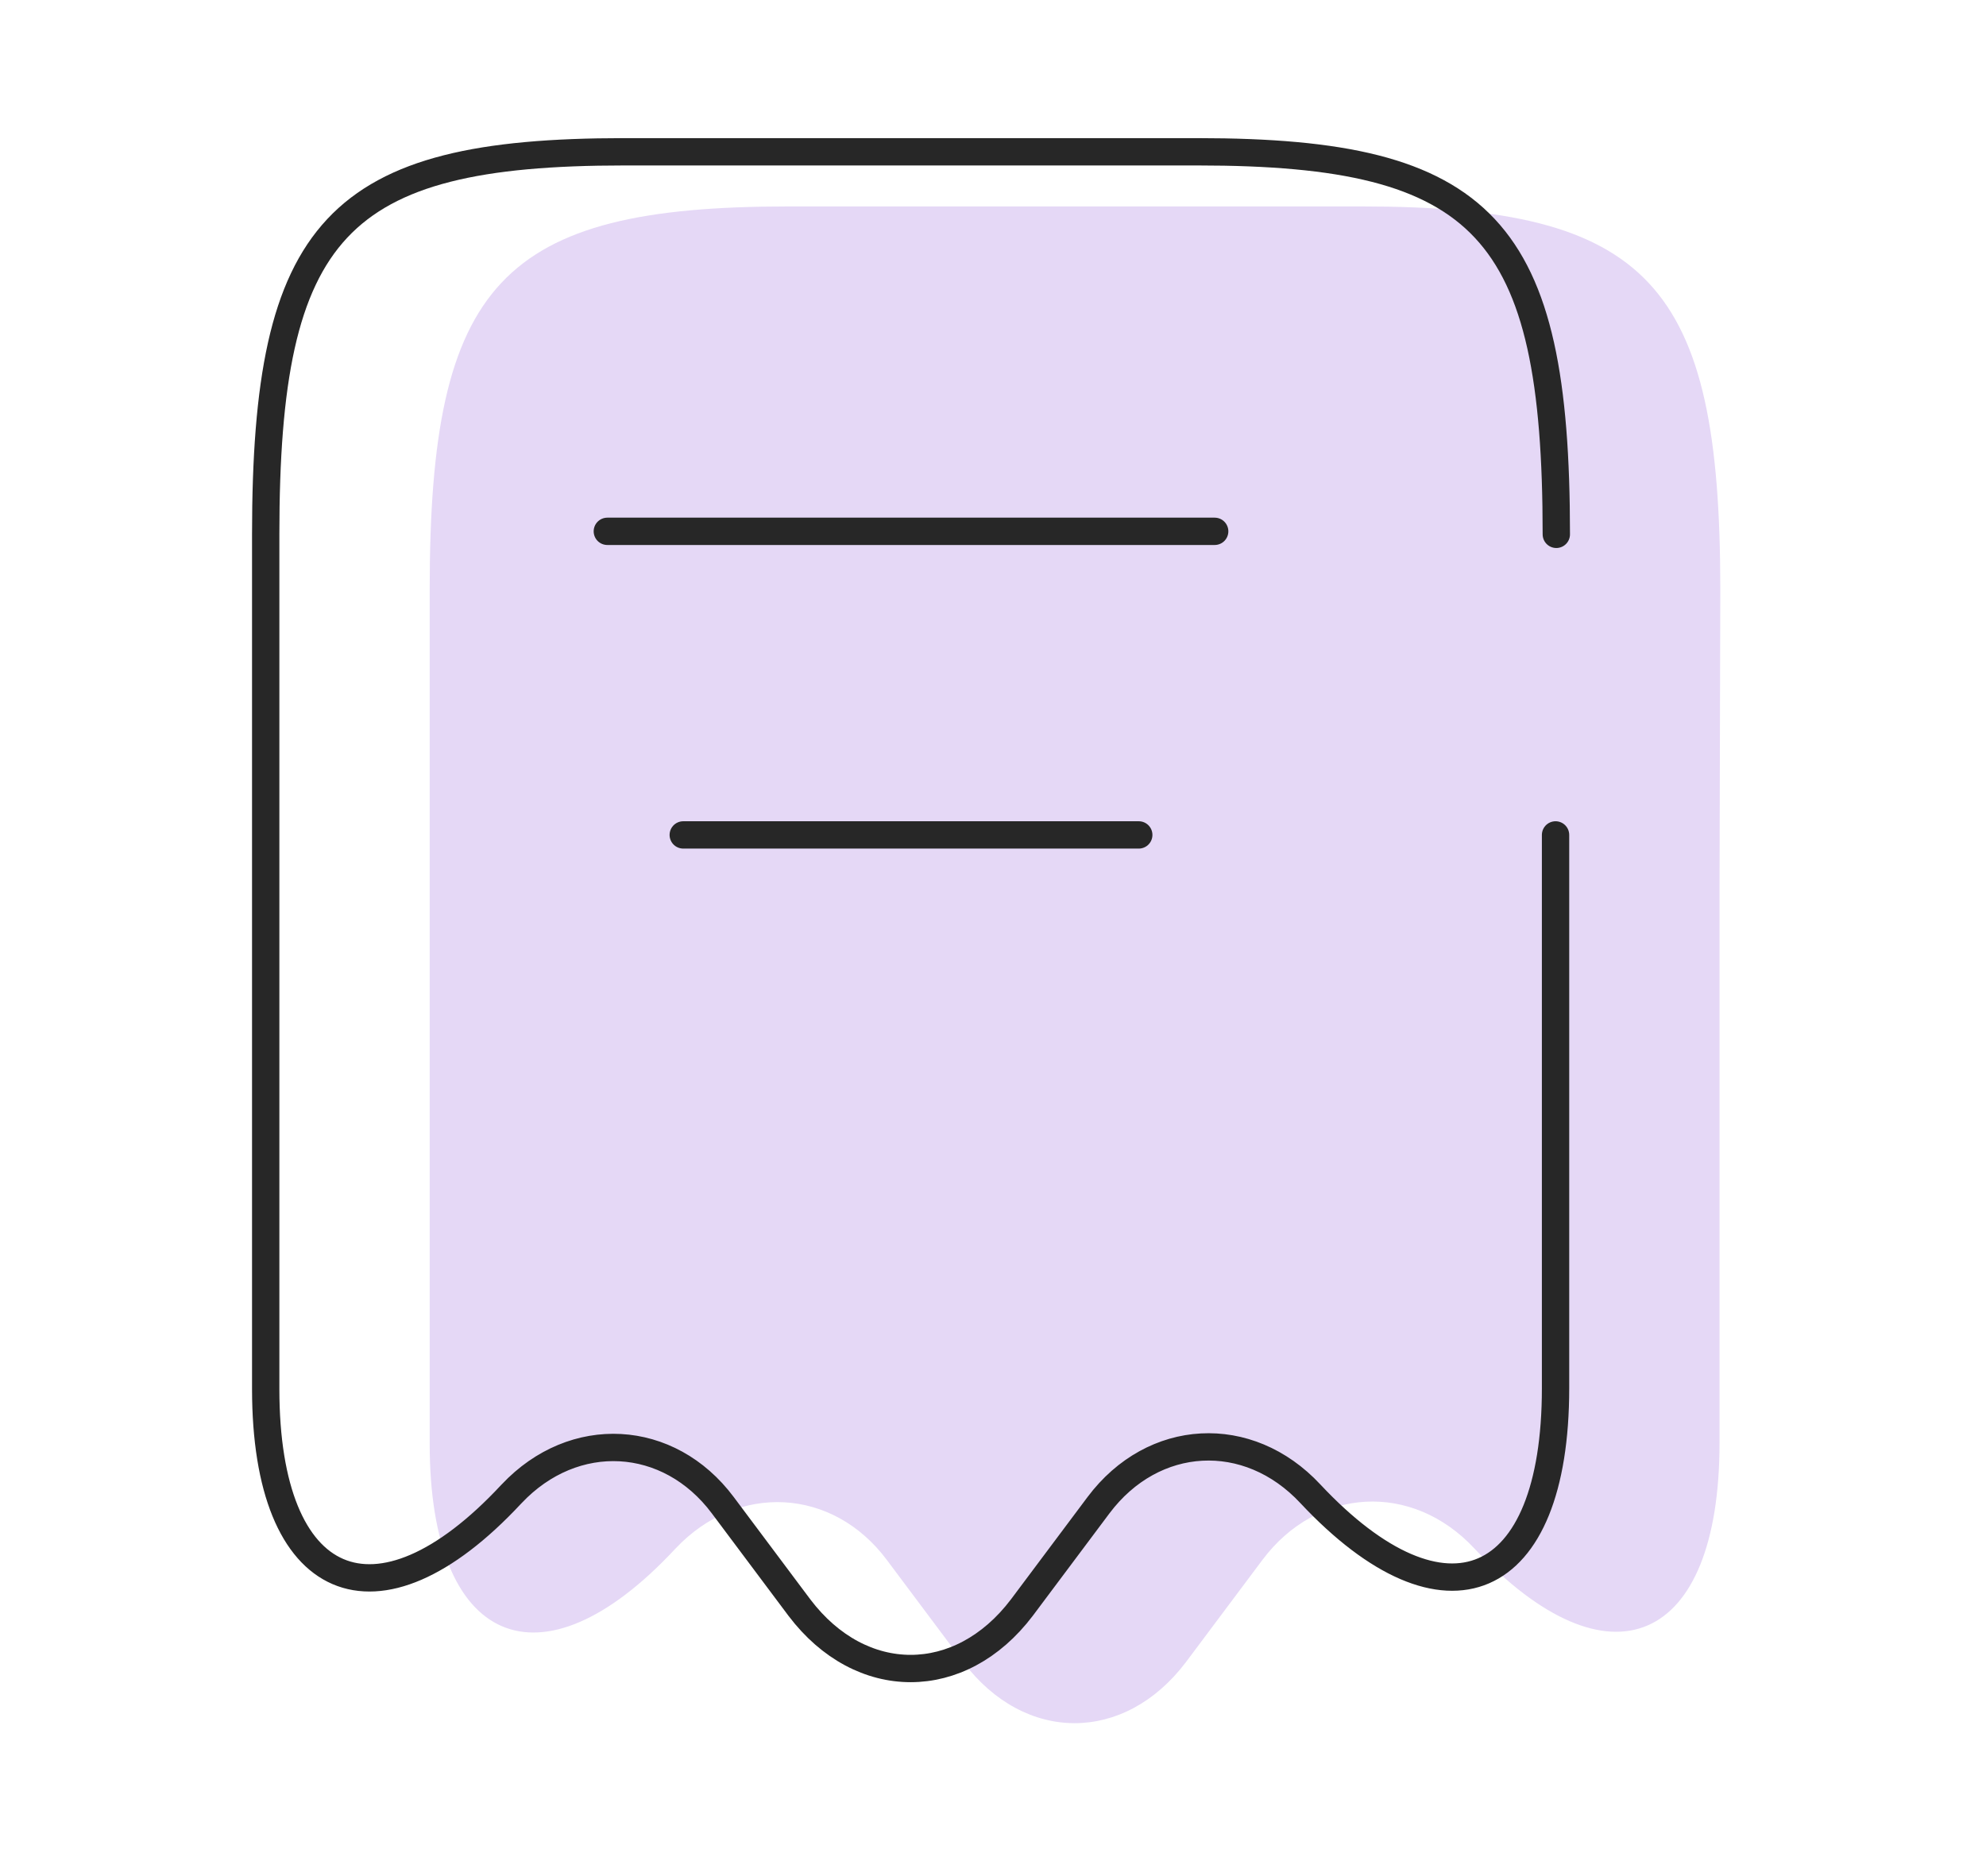 <svg width="109" height="103" viewBox="0 0 109 103" fill="none" xmlns="http://www.w3.org/2000/svg">
<path d="M94.417 32.333C94.417 15.542 90.5 11.333 74.75 11.333H43.25C27.5 11.333 23.583 15.542 23.583 32.333V79.25C23.583 90.333 29.667 92.958 37.042 85.042L37.083 85C40.5 81.375 45.708 81.667 48.667 85.625L52.875 91.25C56.25 95.708 61.708 95.708 65.083 91.25L69.292 85.625C72.292 81.625 77.5 81.333 80.917 85C88.333 92.917 94.375 90.292 94.375 79.208V48.833M42.333 32.167H75.667H42.333ZM46.5 48.833H71.5H46.5Z" fill="#E5D8F6"/>
<path d="M85.417 29.333C85.417 12.542 81.5 8.333 65.75 8.333H34.25C18.5 8.333 14.583 12.542 14.583 29.333V76.25C14.583 87.333 20.667 89.958 28.042 82.042L28.083 82C31.5 78.375 36.708 78.667 39.667 82.625L43.875 88.25C47.25 92.708 52.708 92.708 56.083 88.25L60.292 82.625C63.292 78.625 68.5 78.333 71.917 82C79.333 89.917 85.375 87.292 85.375 76.208V45.833M33.333 29.167H66.667M37.5 45.833H62.5" stroke="#272727" stroke-width="1.5" stroke-linecap="round" stroke-linejoin="round"/>
</svg>
